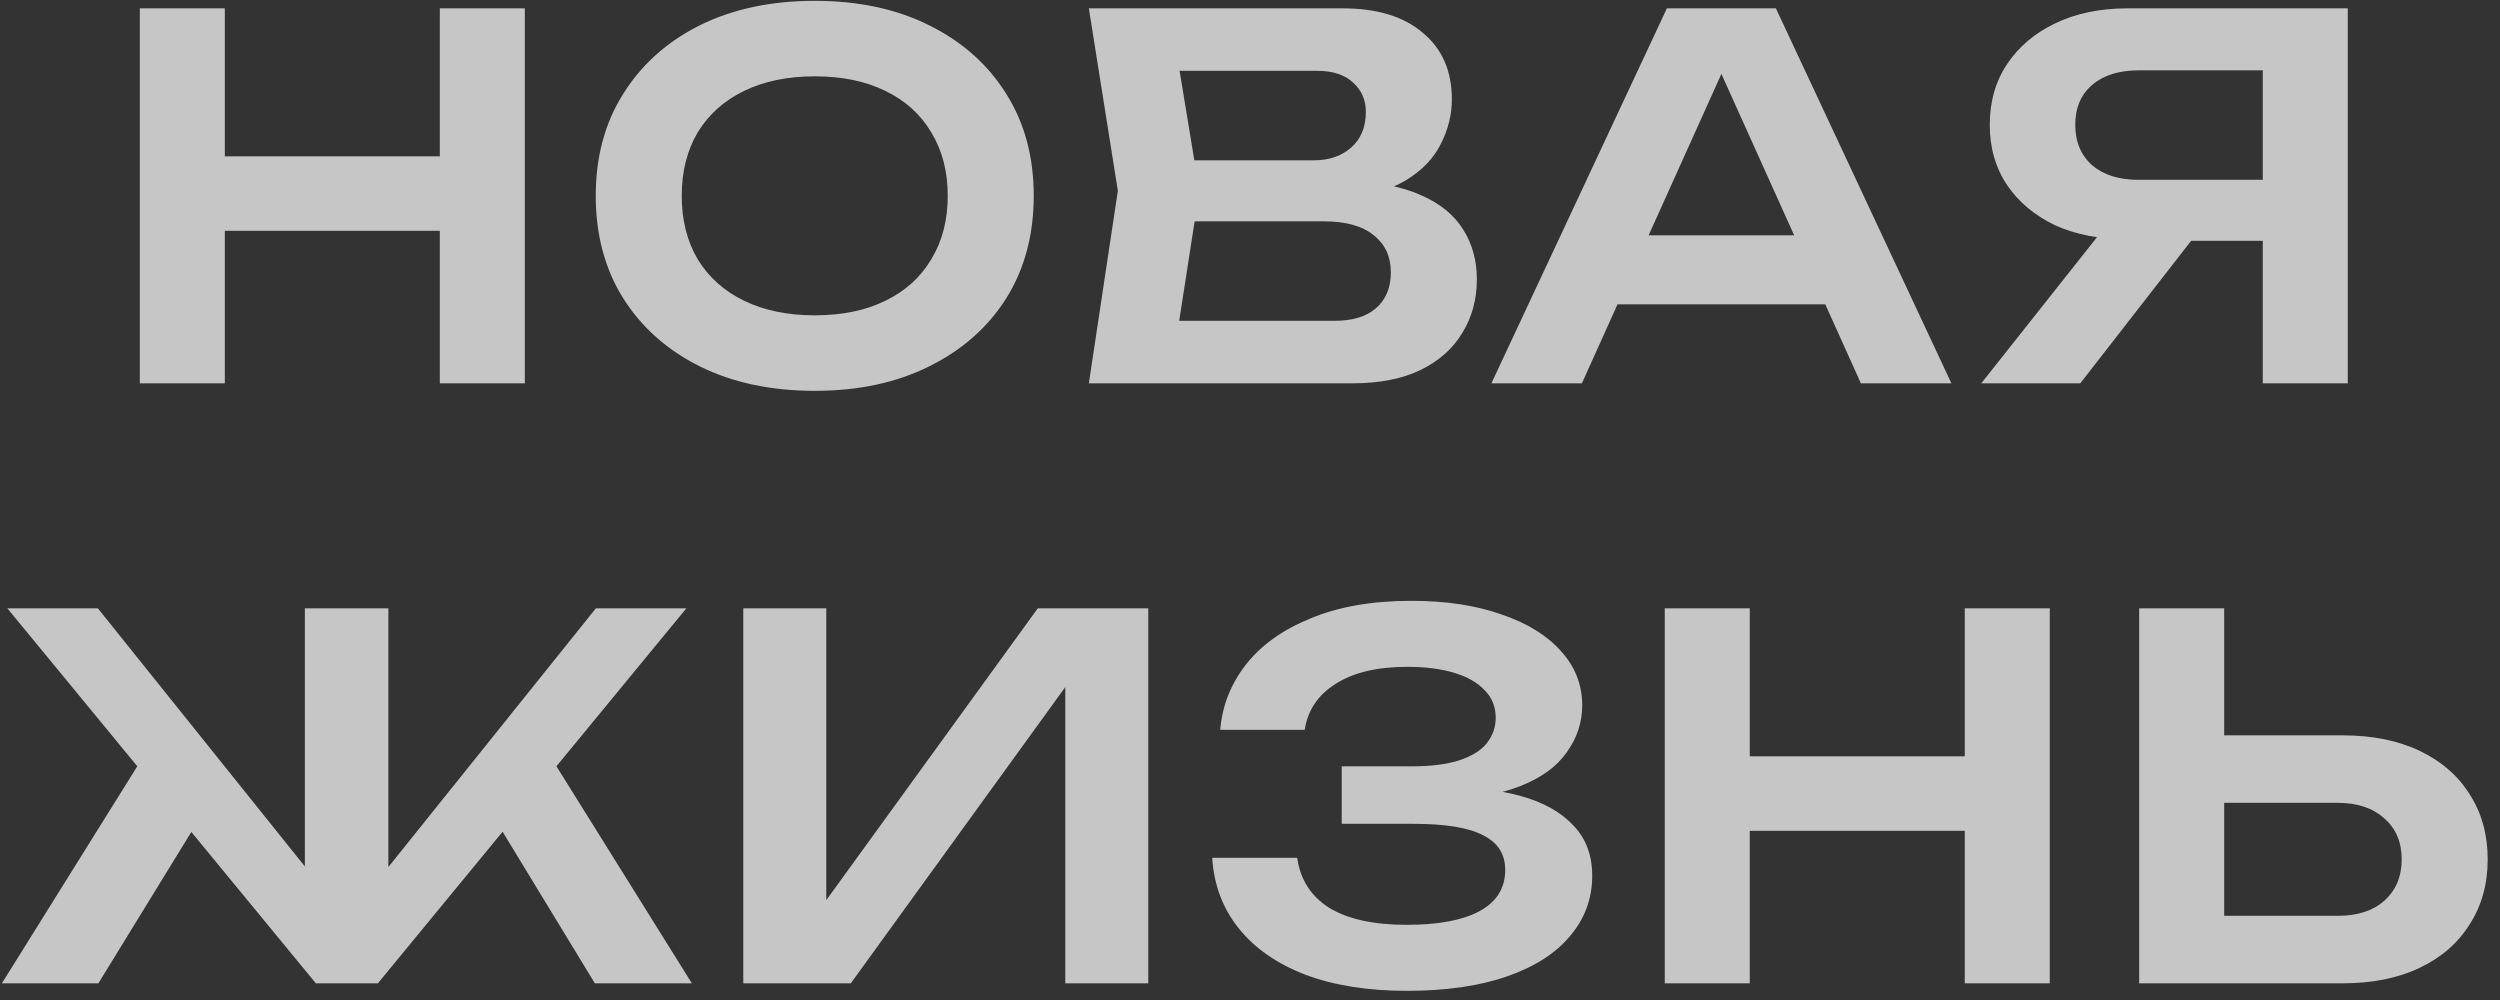 <svg width="150" height="60" viewBox="0 0 150 60" fill="none" xmlns="http://www.w3.org/2000/svg">
<rect x="0" y="0" width="150" height="60" fill="#333333" stroke="none"/>
<path opacity="0.72" d="M8.389 0.5H13.489V23H8.389V0.5ZM26.389 0.5H31.489V23H26.389V0.5ZM11.179 9.38H28.639V13.85H11.179V9.38ZM48.884 23.45C46.264 23.45 43.964 22.96 41.984 21.98C40.024 21 38.494 19.64 37.394 17.9C36.294 16.14 35.744 14.09 35.744 11.75C35.744 9.41 36.294 7.37 37.394 5.63C38.494 3.87 40.024 2.5 41.984 1.52C43.964 0.54 46.264 0.05 48.884 0.05C51.504 0.05 53.794 0.54 55.754 1.52C57.734 2.5 59.274 3.87 60.374 5.63C61.474 7.37 62.024 9.41 62.024 11.75C62.024 14.09 61.474 16.14 60.374 17.9C59.274 19.64 57.734 21 55.754 21.98C53.794 22.96 51.504 23.45 48.884 23.45ZM48.884 18.92C50.524 18.92 51.934 18.63 53.114 18.05C54.314 17.47 55.234 16.64 55.874 15.56C56.534 14.48 56.864 13.21 56.864 11.75C56.864 10.29 56.534 9.02 55.874 7.94C55.234 6.86 54.314 6.03 53.114 5.45C51.934 4.87 50.524 4.58 48.884 4.58C47.264 4.58 45.854 4.87 44.654 5.45C43.454 6.03 42.524 6.86 41.864 7.94C41.224 9.02 40.904 10.29 40.904 11.75C40.904 13.21 41.224 14.48 41.864 15.56C42.524 16.64 43.454 17.47 44.654 18.05C45.854 18.63 47.264 18.92 48.884 18.92ZM80.481 11.9L80.961 10.88C82.701 10.92 84.141 11.2 85.281 11.72C86.421 12.22 87.261 12.91 87.801 13.79C88.341 14.65 88.611 15.64 88.611 16.76C88.611 17.96 88.321 19.03 87.741 19.97C87.181 20.91 86.351 21.65 85.251 22.19C84.151 22.73 82.771 23 81.111 23H65.331L67.071 11.45L65.331 0.5H80.541C82.621 0.5 84.231 0.99 85.371 1.97C86.531 2.93 87.111 4.26 87.111 5.96C87.111 6.88 86.891 7.77 86.451 8.63C86.031 9.49 85.331 10.22 84.351 10.82C83.391 11.4 82.101 11.76 80.481 11.9ZM70.371 21.71L68.421 19.25H80.061C81.141 19.25 81.971 19 82.551 18.5C83.151 17.98 83.451 17.26 83.451 16.34C83.451 15.4 83.111 14.66 82.431 14.12C81.751 13.56 80.751 13.28 79.431 13.28H69.951V9.62H78.831C79.731 9.62 80.471 9.37 81.051 8.87C81.651 8.35 81.951 7.63 81.951 6.71C81.951 6.01 81.701 5.43 81.201 4.97C80.701 4.49 79.981 4.25 79.041 4.25H68.421L70.371 1.79L71.961 11.45L70.371 21.71ZM95.364 18.26V14.12H110.964V18.26H95.364ZM106.554 0.5L117.084 23H111.654L102.444 2.57H104.124L94.914 23H89.484L100.014 0.5H106.554ZM137.356 10.79V14.45H127.696L127.666 14.36C126.006 14.36 124.556 14.08 123.316 13.52C122.096 12.94 121.136 12.14 120.436 11.12C119.736 10.08 119.386 8.87 119.386 7.49C119.386 6.09 119.736 4.87 120.436 3.83C121.136 2.79 122.096 1.98 123.316 1.4C124.556 0.8 126.006 0.5 127.666 0.5H140.866V23H135.766V1.91L138.046 4.22H128.326C127.146 4.22 126.216 4.51 125.536 5.09C124.856 5.67 124.516 6.47 124.516 7.49C124.516 8.51 124.856 9.32 125.536 9.92C126.216 10.5 127.146 10.79 128.326 10.79H137.356ZM133.006 12.47L124.816 23H118.876L127.216 12.47H133.006ZM0.112 59L9.022 44.72L12.682 47.96L5.902 59H0.112ZM35.692 59L28.972 47.96L32.602 44.72L41.512 59H35.692ZM23.302 54.29L21.892 53.78L35.752 36.5H41.182L22.672 59H18.952L0.442 36.5H5.872L19.732 53.78L18.292 54.29V36.5H23.302V54.29ZM44.597 59V36.5H49.577V56.42L48.047 56.12L62.267 36.5H68.897V59H63.917V38.81L65.447 39.11L51.047 59H44.597ZM84.403 59.45C82.083 59.45 80.063 59.13 78.343 58.49C76.623 57.83 75.283 56.9 74.323 55.7C73.363 54.5 72.833 53.09 72.733 51.47H77.833C78.013 52.77 78.653 53.77 79.753 54.47C80.873 55.15 82.423 55.49 84.403 55.49C86.283 55.49 87.733 55.22 88.753 54.68C89.793 54.12 90.313 53.29 90.313 52.19C90.313 51.25 89.873 50.56 88.993 50.12C88.133 49.66 86.743 49.43 84.823 49.43H80.503V45.98H84.733C85.873 45.98 86.813 45.86 87.553 45.62C88.293 45.38 88.843 45.04 89.203 44.6C89.563 44.14 89.743 43.63 89.743 43.07C89.743 42.41 89.523 41.86 89.083 41.42C88.663 40.96 88.053 40.61 87.253 40.37C86.473 40.13 85.533 40.01 84.433 40.01C82.633 40.01 81.203 40.35 80.143 41.03C79.083 41.69 78.463 42.61 78.283 43.79H73.213C73.333 42.35 73.843 41.05 74.743 39.89C75.663 38.71 76.963 37.78 78.643 37.1C80.323 36.4 82.333 36.05 84.673 36.05C86.753 36.05 88.553 36.32 90.073 36.86C91.613 37.38 92.803 38.11 93.643 39.05C94.503 39.99 94.933 41.08 94.933 42.32C94.933 43.34 94.623 44.28 94.003 45.14C93.403 46 92.463 46.68 91.183 47.18C89.923 47.68 88.293 47.92 86.293 47.9V47.33C88.213 47.23 89.853 47.37 91.213 47.75C92.593 48.13 93.653 48.72 94.393 49.52C95.153 50.3 95.533 51.31 95.533 52.55C95.533 53.91 95.093 55.11 94.213 56.15C93.353 57.19 92.093 58 90.433 58.58C88.773 59.16 86.763 59.45 84.403 59.45ZM99.886 36.5H104.986V59H99.886V36.5ZM117.886 36.5H122.986V59H117.886V36.5ZM102.676 45.38H120.136V49.85H102.676V45.38ZM128.351 59V36.5H133.451V57.23L131.141 54.95H140.261C141.441 54.95 142.371 54.65 143.051 54.05C143.751 53.43 144.101 52.6 144.101 51.56C144.101 50.52 143.751 49.7 143.051 49.1C142.371 48.48 141.441 48.17 140.261 48.17H130.691V44.12H140.531C142.331 44.12 143.881 44.43 145.181 45.05C146.481 45.67 147.481 46.54 148.181 47.66C148.901 48.78 149.261 50.08 149.261 51.56C149.261 53.04 148.901 54.34 148.181 55.46C147.481 56.58 146.481 57.45 145.181 58.07C143.881 58.69 142.331 59 140.531 59H128.351Z" fill="white"/>
</svg>
